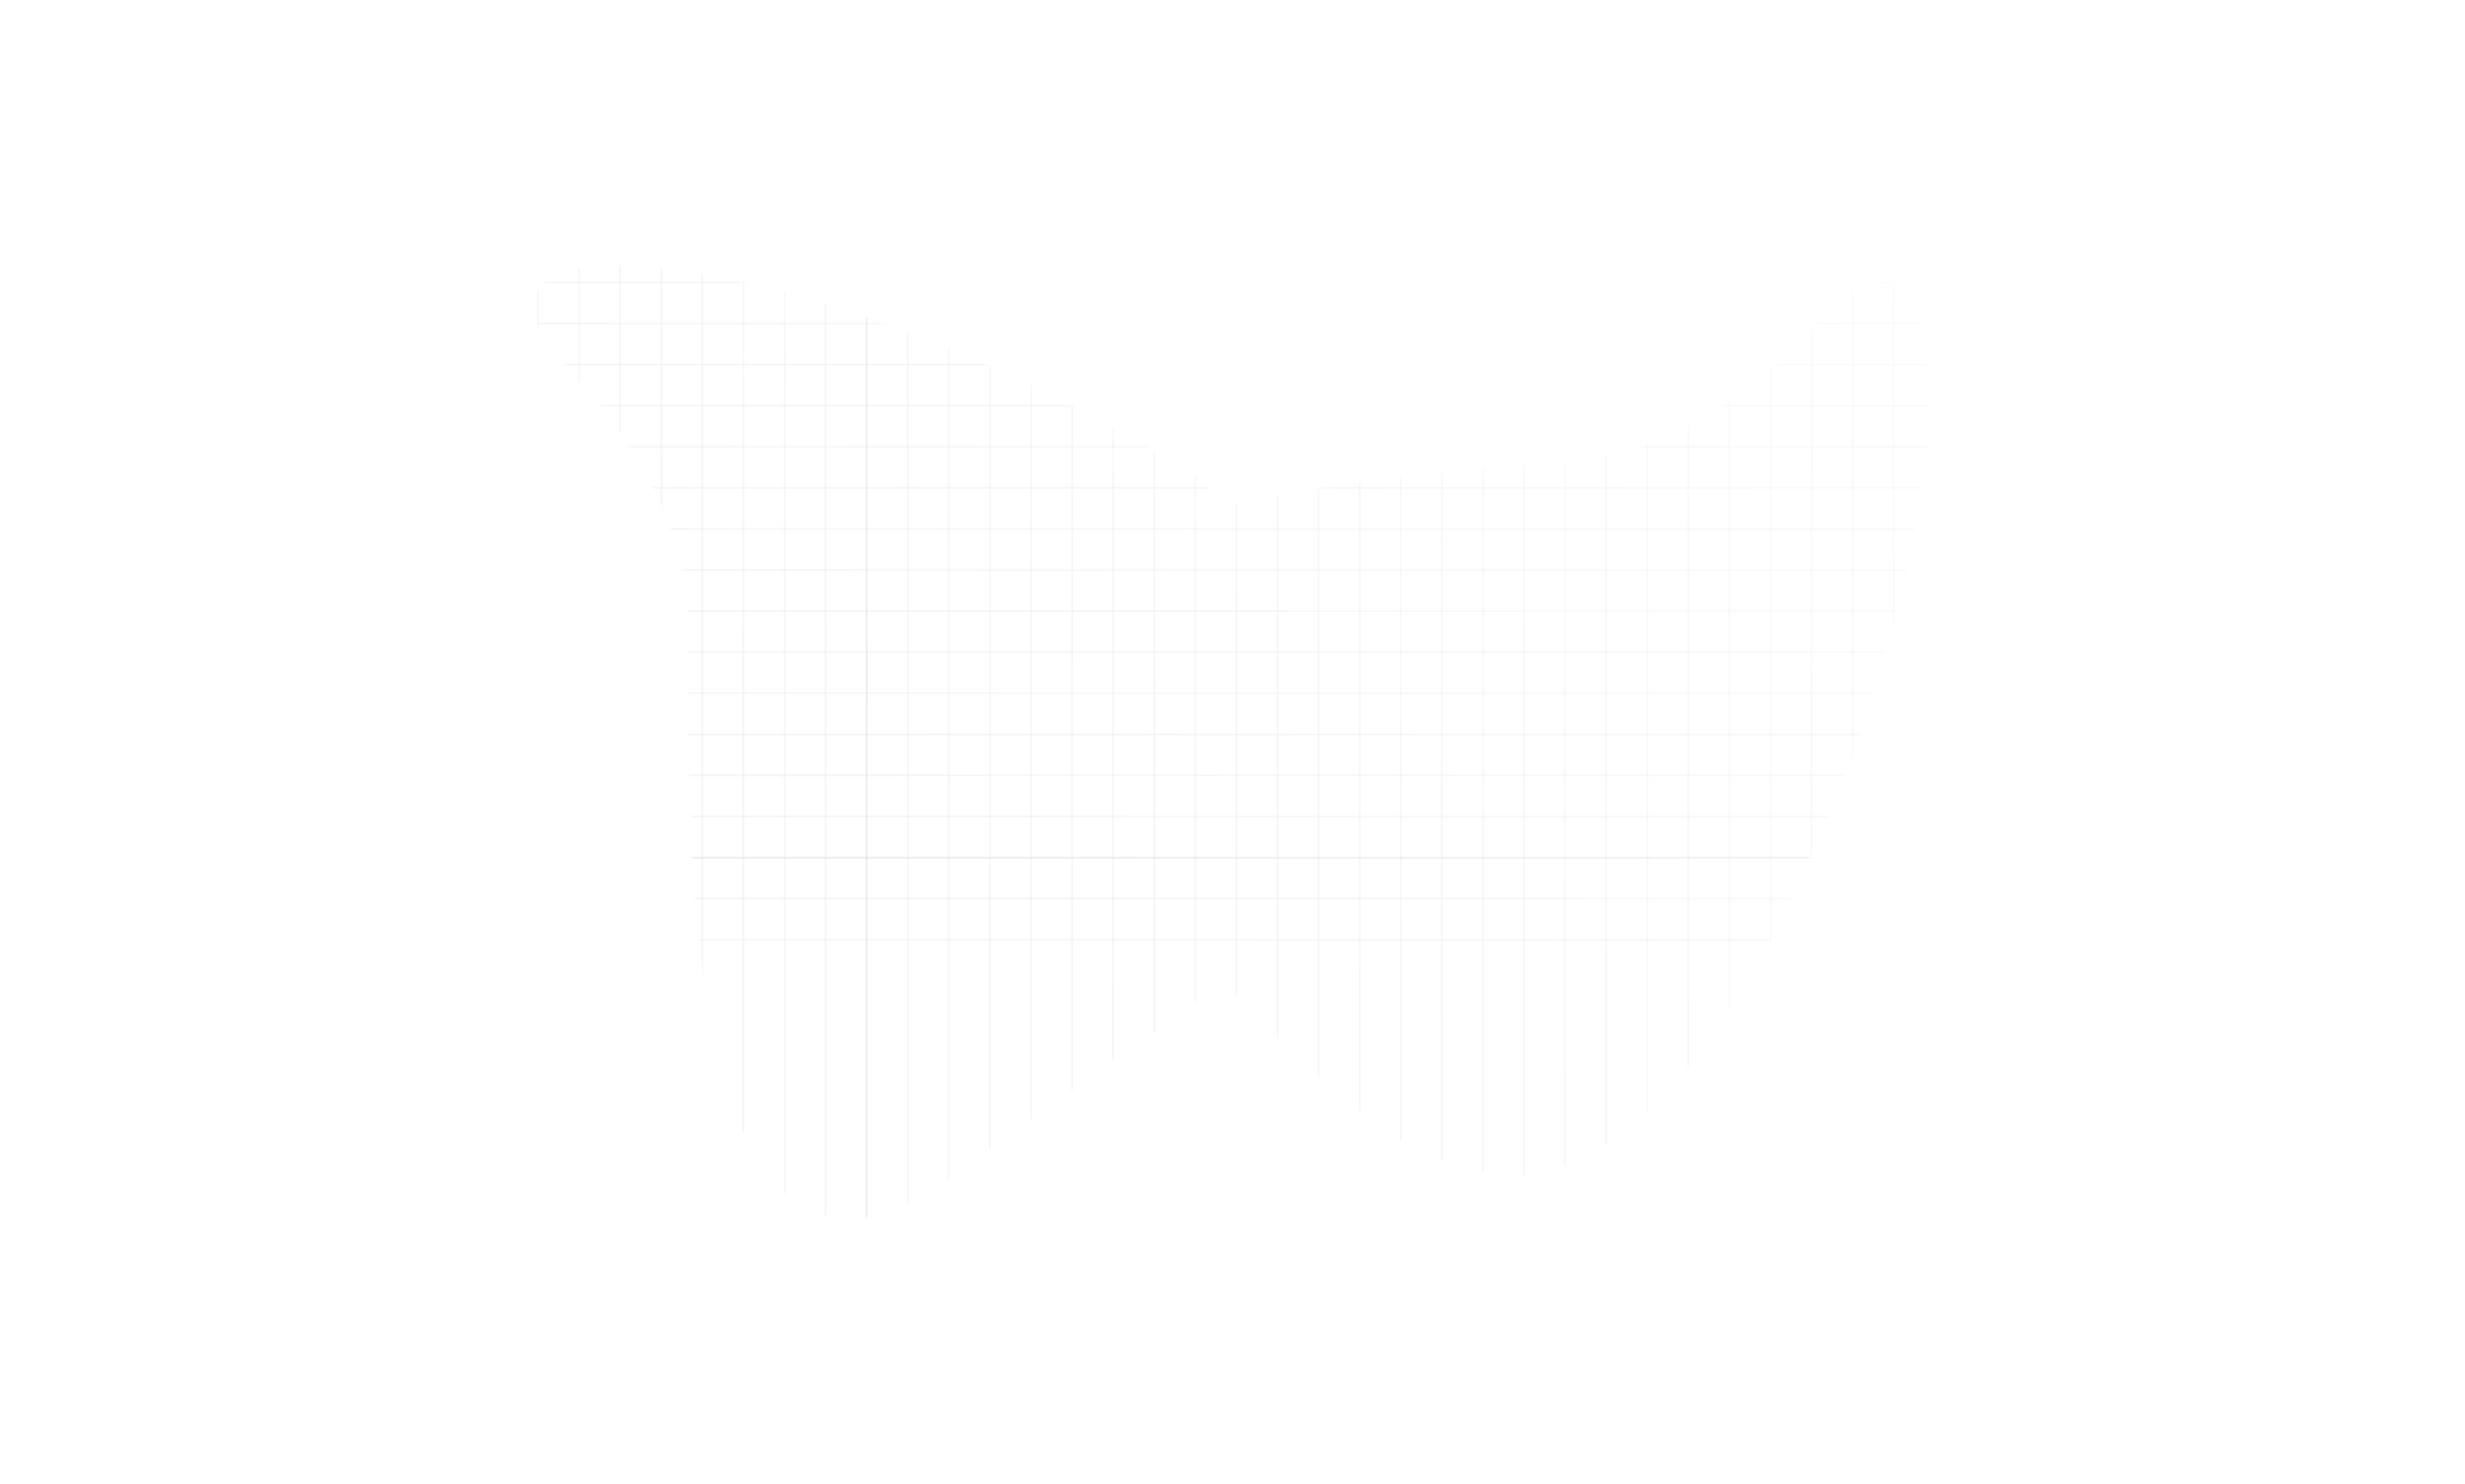 <svg width="1440" height="867" fill="none" xmlns="http://www.w3.org/2000/svg"><rect width="100%" height="100%" fill="#808080" stroke="none"/><g clip-path="url(#a)"><path fill="#fff" d="M0 0h1440v867H0z"/><path d="M-2 0h1442v873H-2V0Z" fill="#fff"/><mask id="c" style="mask-type:alpha" maskUnits="userSpaceOnUse" x="312" y="155" width="816" height="557"><path opacity=".7" fill-rule="evenodd" clip-rule="evenodd" d="M333.144 217.652c23.052 21.45 69.156 81.544 69.156 150.316 0 4.813-.038 10.475-.082 16.853-.735 107.539-2.863 418.759 155.685 300.973 22.442-16.672 45.501-32.888 68.17-48.83 31.227-21.96 61.714-43.4 88.827-64.793 96.255 108.694 185.905 176.924 285.8 31.531 134.77-196.167 172.21-531.826 60.59-414.546-19.58 24.644-75.964 75.355-144.854 81.046-4.821.398-10.496.829-16.889 1.313-41.742 3.164-114.102 8.649-179.49 22.752-188.284-137.052-490.732-192.114-386.913-76.615Z" fill="url(#b)"/></mask><g mask="url(#c)" stroke="#393953" stroke-opacity=".07"><path d="M290.309-243.022h24v1378.58h-24zM314.309-243.022h24v1378.58h-24zM338.309-243.022h24v1378.58h-24zM362.309-243.022h24v1378.58h-24zM386.309-243.022h24v1378.58h-24zM410.309-243.022h24v1378.58h-24zM434.309-243.022h24v1378.58h-24zM458.309-243.022h24v1378.58h-24zM482.309-243.022h24v1378.58h-24z"/><path d="M506.309-243.022h24v1378.58h-24zM530.309-243.022h24v1378.58h-24zM554.309-243.022h24v1378.58h-24zM578.309-243.022h24v1378.58h-24zM602.309-243.022h24v1378.58h-24zM626.309-243.022h24v1378.58h-24zM650.309-243.022h24v1378.58h-24zM674.309-243.022h24v1378.58h-24zM698.309-243.022h24v1378.58h-24zM722.309-243.022h24v1378.58h-24zM746.309-243.022h24v1378.58h-24zM770.309-243.022h24v1378.58h-24zM794.309-243.022h24v1378.58h-24zM818.309-243.022h24v1378.58h-24zM842.309-243.022h24v1378.58h-24zM866.309-243.022h24v1378.58h-24zM890.309-243.022h24v1378.58h-24zM914.309-243.022h24v1378.58h-24zM938.309-243.022h24v1378.58h-24zM962.309-243.022h24v1378.58h-24zM986.309-243.022h24v1378.58h-24zM1010.31-243.022h24v1378.58h-24zM1034.31-243.022h24v1378.58h-24zM1058.31-243.022h24v1378.58h-24zM1082.31-243.022h24v1378.58h-24zM1106.31-243.022h24v1378.58h-24z"/><path d="M2.309 164.978v-24h1440v24zM2.309 188.978v-24h1440v24zM2.309 212.978v-24h1440v24zM2.309 236.978v-24h1440v24zM2.309 260.978v-24h1440v24zM2.309 284.978v-24h1440v24zM2.309 308.978v-24h1440v24zM2.309 332.978v-24h1440v24zM2.309 356.978v-24h1440v24zM2.309 380.978v-24h1440v24zM2.309 404.978v-24h1440v24zM2.309 428.978v-24h1440v24zM2.309 452.978v-24h1440v24zM2.309 476.978v-24h1440v24zM2.309 500.978v-24h1440v24z"/><path d="M2.309 524.978v-24h1440v24zM2.309 548.978v-24h1440v24z"/></g></g><defs><linearGradient id="b" x1="1118.44" y1="119.801" x2="667.916" y2="590.281" gradientUnits="userSpaceOnUse"><stop stop-color="#fff" stop-opacity=".42"/><stop offset="1" stop-color="#fff"/></linearGradient><clipPath id="a"><path fill="#fff" d="M0 0h1440v867H0z"/></clipPath></defs></svg>
